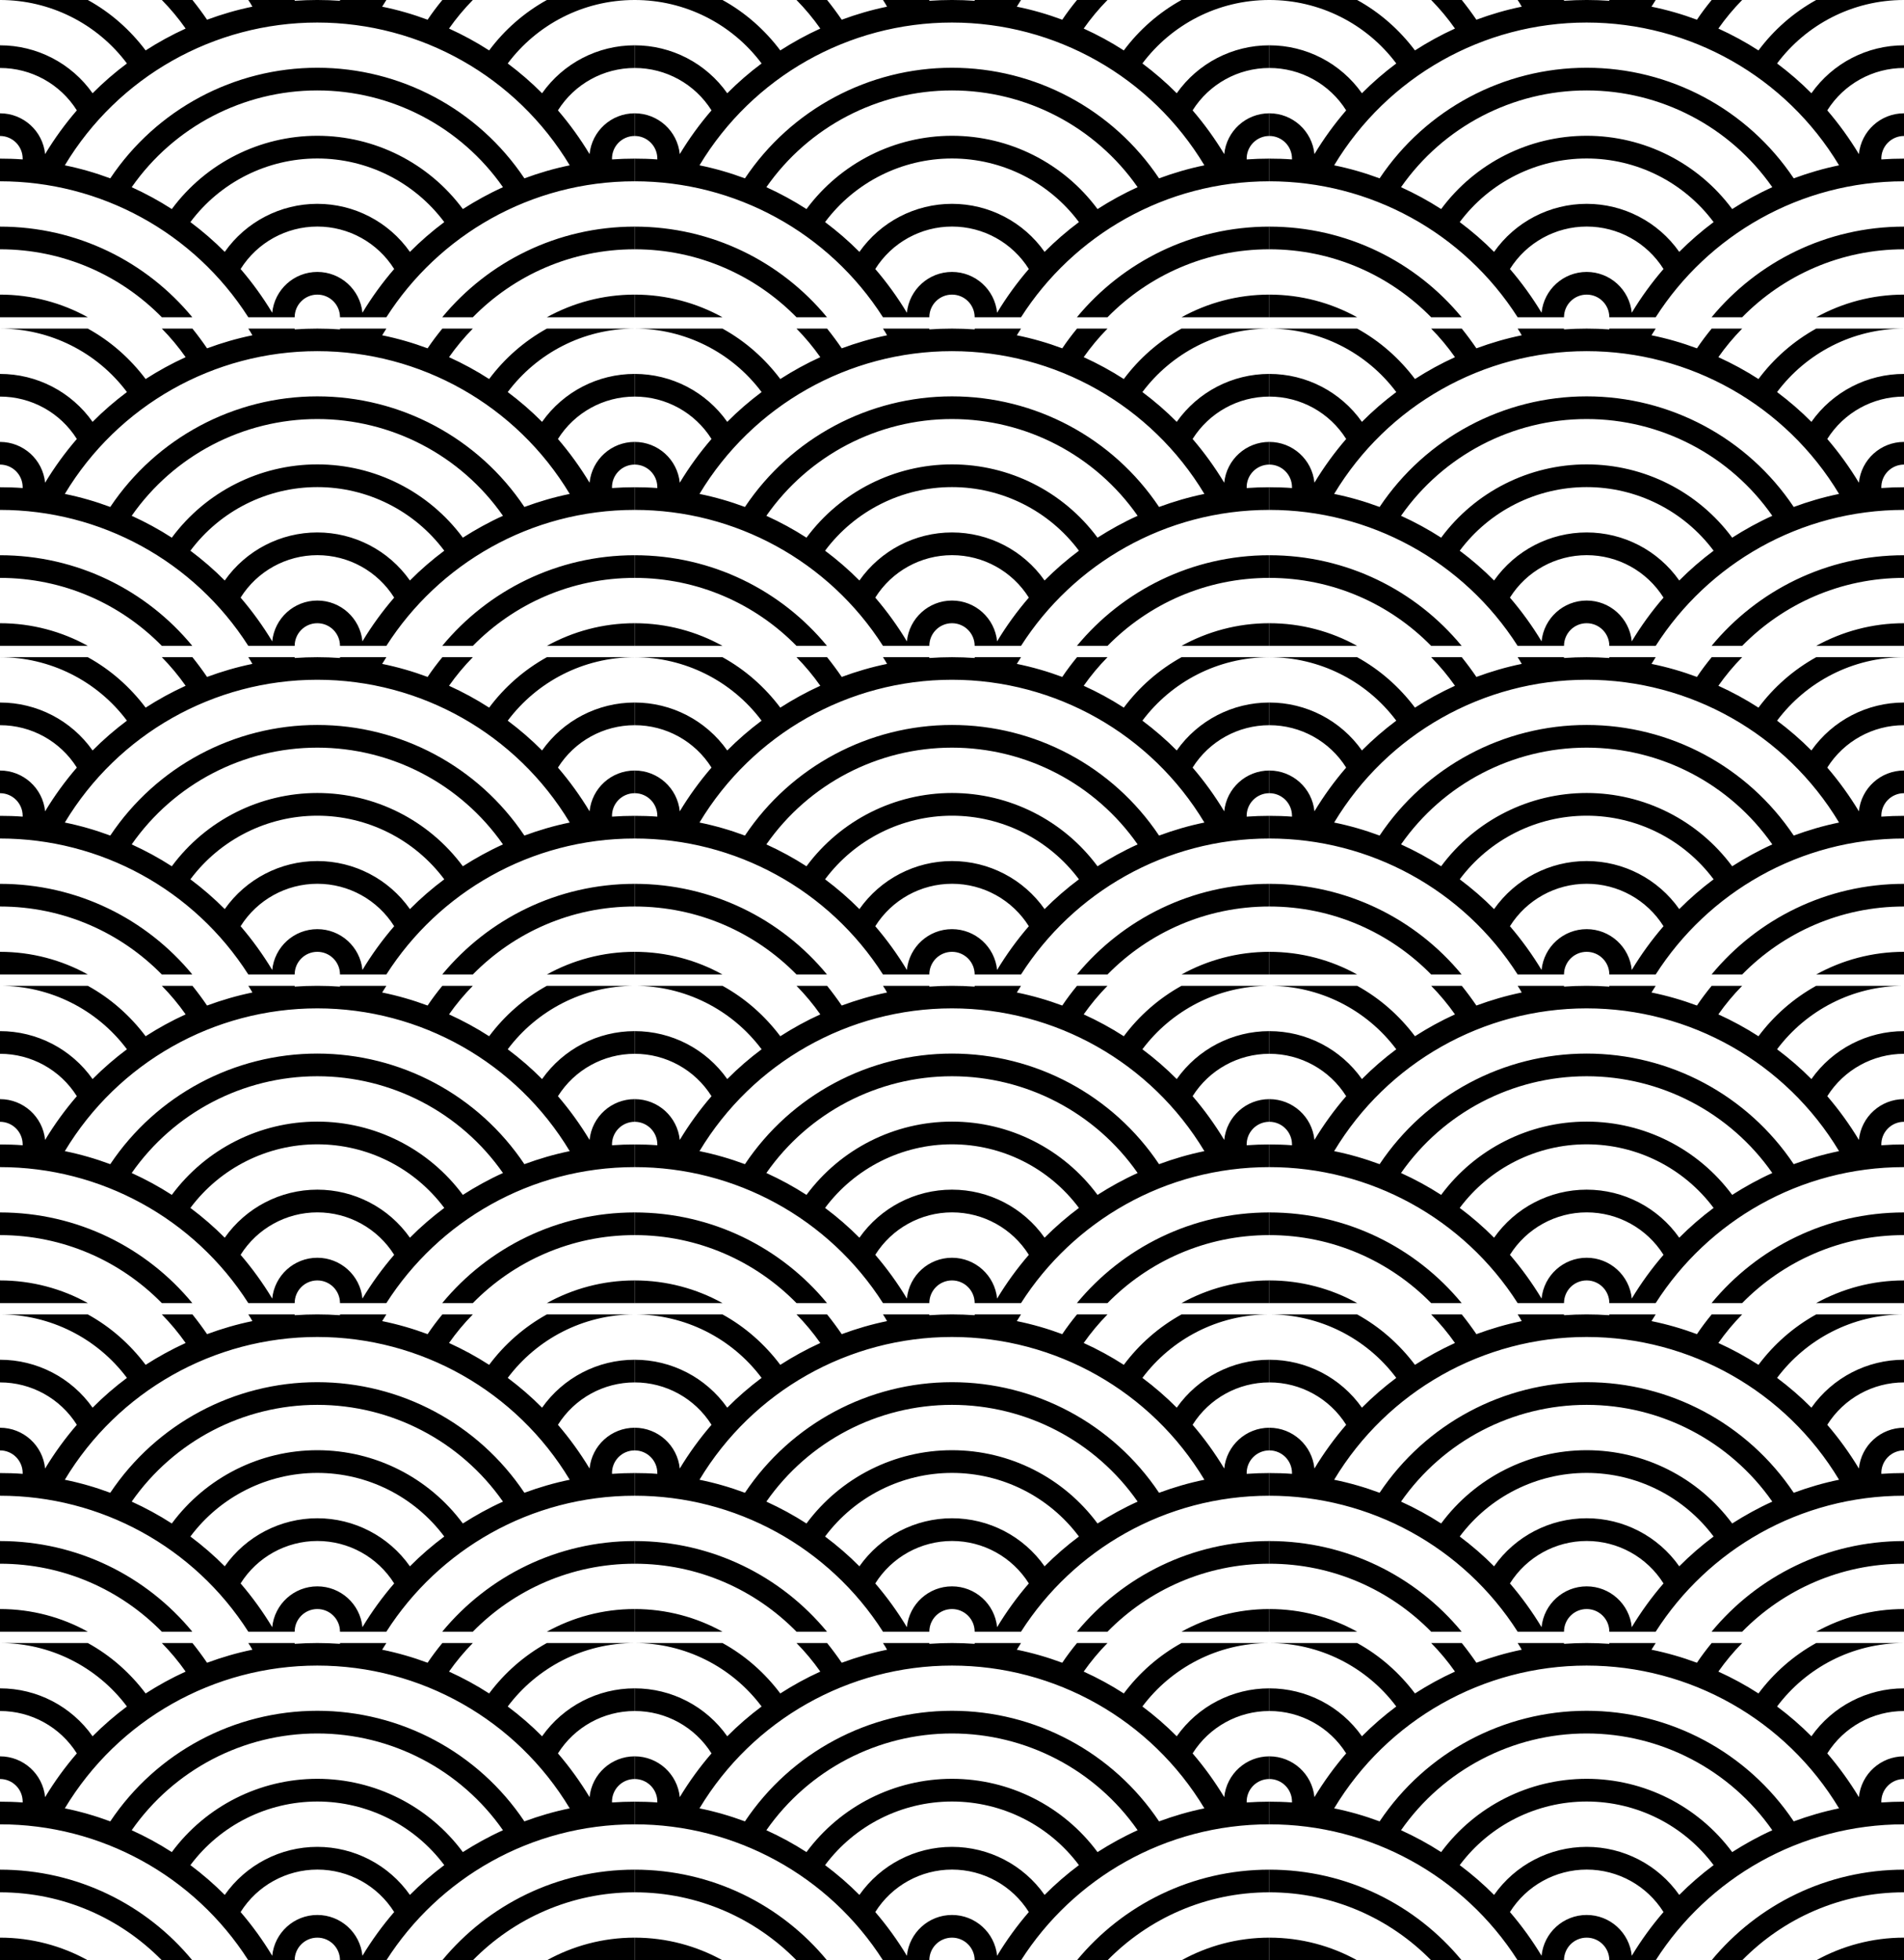 <svg height="173" viewBox="0 0 168 173" width="168" xmlns="http://www.w3.org/2000/svg"><g><path d="m56 27v2h-7.75c2.3-1.27 4.94-2 7.75-2zm-26 2c0-1.105-.895-2-2-2s-2 .895-2 2h-4.09c-4.775-7.479-13.037-12.004-21.91-12v-2c.67 0 1.34.02 2 .07v-.07c0-1.105-.895-2-2-2v-2c2.054-0 3.775 1.556 3.98 3.6.822-1.364 1.759-2.655 2.8-3.86-1.466-2.33-4.027-3.743-6.78-3.74v-2c3.249-.003 6.297 1.575 8.17 4.23.94-.95 1.96-1.83 3.03-2.63-2.642-3.528-6.793-5.603-11.2-5.6h7.75c2 1.1 3.73 2.63 5.1 4.45 1.12-.72 2.3-1.37 3.53-1.93-.63-.896-1.333-1.739-2.1-2.52h2.7c.45.56.88 1.14 1.29 1.74 1.3-.48 2.63-.87 4-1.15-.11-.2-.23-.4-.36-.59h4.09v.07c1.332-.094 2.668-.094 4 0v-.07h4.09l-.37.59c1.38.28 2.72.67 4.01 1.15.4-.6.84-1.18 1.3-1.74h2.69c-.767.781-1.47 1.624-2.1 2.52 1.23.56 2.41 1.2 3.54 1.93 1.362-1.827 3.097-3.344 5.09-4.45h7.75c-4.58 0-8.65 2.2-11.2 5.6 1.07.8 2.09 1.68 3.03 2.63 1.873-2.655 4.921-4.233 8.17-4.23v2c-2.749 0-5.306 1.413-6.77 3.74 1.03 1.2 1.97 2.5 2.79 3.86.205-2.044 1.926-3.6 3.98-3.6v2c-.543-0-1.062.22-1.44.61-.377.39-.579.917-.56 1.46.666-.047 1.333-.07 2-.07v2c-9.2 0-17.3 4.78-21.91 12zm-22.25 0h-7.75v-2c2.81 0 5.46.73 7.75 2zm48.25-8v2c-5.6 0-10.65 2.3-14.28 6h-2.7c4.04-4.89 10.15-8 16.98-8zm-39.03 8h-2.69c-3.63-3.7-8.68-6-14.28-6v-2c6.83 0 12.94 3.11 16.97 8zm15.01-.4c.822-1.364 1.759-2.655 2.8-3.86-1.464-2.331-4.023-3.746-6.775-3.746s-5.311 1.415-6.775 3.746c1.03 1.2 1.97 2.5 2.79 3.86.205-2.044 1.926-3.601 3.98-3.601s3.775 1.556 3.98 3.601zm14.29-11.86c1.3-.48 2.63-.87 4-1.15-4.7-7.818-13.153-12.6-22.275-12.6s-17.575 4.782-22.275 12.6c1.38.28 2.72.67 4.01 1.15 4.079-6.099 10.933-9.76 18.27-9.76s14.191 3.661 18.27 9.76zm-5.43 2.71c1.13-.72 2.3-1.37 3.54-1.93-3.737-5.351-9.853-8.539-16.38-8.539s-12.643 3.188-16.38 8.539c1.23.56 2.41 1.2 3.54 1.93 3.014-4.068 7.777-6.467 12.84-6.467s9.826 2.399 12.84 6.467zm-4.67 3.78c.94-.95 1.96-1.83 3.03-2.63-2.639-3.533-6.79-5.613-11.2-5.613s-8.561 2.081-11.2 5.613c1.07.8 2.09 1.68 3.03 2.63 1.871-2.659 4.919-4.241 8.17-4.241s6.299 1.582 8.17 4.241z" transform="translate(0 -1)"/><path d="m56 27v2h-7.75c2.3-1.27 4.94-2 7.75-2zm-26 2c0-1.105-.895-2-2-2s-2 .895-2 2h-4.09c-4.775-7.479-13.037-12.004-21.91-12v-2c.67 0 1.34.02 2 .07v-.07c0-1.105-.895-2-2-2v-2c2.054-0 3.775 1.556 3.98 3.6.822-1.364 1.759-2.655 2.8-3.86-1.466-2.33-4.027-3.743-6.78-3.74v-2c3.249-.003 6.297 1.575 8.17 4.23.94-.95 1.96-1.83 3.03-2.63-2.642-3.528-6.793-5.603-11.2-5.6h7.75c2 1.1 3.73 2.63 5.1 4.45 1.12-.72 2.3-1.37 3.53-1.93-.63-.896-1.333-1.739-2.1-2.52h2.7c.45.56.88 1.14 1.29 1.74 1.3-.48 2.63-.87 4-1.15-.11-.2-.23-.4-.36-.59h4.09v.07c1.332-.094 2.668-.094 4 0v-.07h4.09l-.37.59c1.38.28 2.72.67 4.01 1.15.4-.6.84-1.18 1.3-1.74h2.69c-.767.781-1.47 1.624-2.1 2.52 1.23.56 2.41 1.2 3.54 1.93 1.362-1.827 3.097-3.344 5.09-4.45h7.75c-4.58 0-8.65 2.2-11.2 5.6 1.07.8 2.09 1.68 3.03 2.63 1.873-2.655 4.921-4.233 8.17-4.23v2c-2.749 0-5.306 1.413-6.77 3.74 1.03 1.2 1.97 2.5 2.79 3.86.205-2.044 1.926-3.6 3.98-3.6v2c-.543-0-1.062.22-1.44.61-.377.39-.579.917-.56 1.46.666-.047 1.333-.07 2-.07v2c-9.2 0-17.3 4.78-21.91 12zm-22.25 0h-7.75v-2c2.81 0 5.46.73 7.75 2zm48.25-8v2c-5.6 0-10.65 2.3-14.28 6h-2.7c4.04-4.89 10.15-8 16.98-8zm-39.03 8h-2.69c-3.63-3.7-8.68-6-14.28-6v-2c6.83 0 12.94 3.11 16.97 8zm15.01-.4c.822-1.364 1.759-2.655 2.8-3.86-1.464-2.331-4.023-3.746-6.775-3.746s-5.311 1.415-6.775 3.746c1.03 1.2 1.97 2.5 2.79 3.86.205-2.044 1.926-3.601 3.98-3.601s3.775 1.556 3.98 3.601zm14.29-11.86c1.3-.48 2.63-.87 4-1.15-4.7-7.818-13.153-12.6-22.275-12.6s-17.575 4.782-22.275 12.6c1.38.28 2.72.67 4.01 1.15 4.079-6.099 10.933-9.76 18.27-9.76s14.191 3.661 18.27 9.76zm-5.43 2.71c1.13-.72 2.3-1.37 3.54-1.93-3.737-5.351-9.853-8.539-16.38-8.539s-12.643 3.188-16.38 8.539c1.23.56 2.41 1.2 3.54 1.93 3.014-4.068 7.777-6.467 12.84-6.467s9.826 2.399 12.84 6.467zm-4.67 3.78c.94-.95 1.96-1.83 3.03-2.63-2.639-3.533-6.79-5.613-11.2-5.613s-8.561 2.081-11.2 5.613c1.07.8 2.09 1.68 3.03 2.63 1.871-2.659 4.919-4.241 8.17-4.241s6.299 1.582 8.17 4.241z" transform="translate(56 -1)"/><path d="m56 27v2h-7.75c2.3-1.27 4.94-2 7.75-2zm-26 2c0-1.105-.895-2-2-2s-2 .895-2 2h-4.09c-4.775-7.479-13.037-12.004-21.91-12v-2c.67 0 1.34.02 2 .07v-.07c0-1.105-.895-2-2-2v-2c2.054-0 3.775 1.556 3.98 3.6.822-1.364 1.759-2.655 2.8-3.86-1.466-2.33-4.027-3.743-6.78-3.74v-2c3.249-.003 6.297 1.575 8.17 4.23.94-.95 1.96-1.83 3.03-2.63-2.642-3.528-6.793-5.603-11.2-5.6h7.75c2 1.1 3.73 2.63 5.1 4.45 1.12-.72 2.3-1.37 3.53-1.93-.63-.896-1.333-1.739-2.1-2.52h2.7c.45.56.88 1.14 1.29 1.74 1.3-.48 2.63-.87 4-1.15-.11-.2-.23-.4-.36-.59h4.09v.07c1.332-.094 2.668-.094 4 0v-.07h4.09l-.37.59c1.38.28 2.72.67 4.01 1.15.4-.6.84-1.18 1.3-1.74h2.69c-.767.781-1.47 1.624-2.1 2.52 1.23.56 2.41 1.2 3.54 1.93 1.362-1.827 3.097-3.344 5.09-4.45h7.75c-4.58 0-8.65 2.2-11.2 5.6 1.07.8 2.09 1.68 3.03 2.63 1.873-2.655 4.921-4.233 8.17-4.23v2c-2.749 0-5.306 1.413-6.77 3.74 1.03 1.2 1.97 2.5 2.79 3.86.205-2.044 1.926-3.6 3.98-3.6v2c-.543-0-1.062.22-1.44.61-.377.39-.579.917-.56 1.46.666-.047 1.333-.07 2-.07v2c-9.2 0-17.3 4.78-21.91 12zm-22.25 0h-7.75v-2c2.81 0 5.46.73 7.75 2zm48.25-8v2c-5.6 0-10.65 2.3-14.28 6h-2.7c4.04-4.89 10.15-8 16.98-8zm-39.03 8h-2.69c-3.63-3.7-8.68-6-14.28-6v-2c6.83 0 12.94 3.11 16.97 8zm15.01-.4c.822-1.364 1.759-2.655 2.8-3.86-1.464-2.331-4.023-3.746-6.775-3.746s-5.311 1.415-6.775 3.746c1.03 1.2 1.97 2.5 2.79 3.86.205-2.044 1.926-3.601 3.98-3.601s3.775 1.556 3.98 3.601zm14.29-11.86c1.3-.48 2.63-.87 4-1.15-4.7-7.818-13.153-12.6-22.275-12.6s-17.575 4.782-22.275 12.6c1.38.28 2.72.67 4.01 1.15 4.079-6.099 10.933-9.76 18.27-9.76s14.191 3.661 18.27 9.76zm-5.43 2.71c1.13-.72 2.3-1.37 3.54-1.93-3.737-5.351-9.853-8.539-16.38-8.539s-12.643 3.188-16.38 8.539c1.23.56 2.41 1.2 3.54 1.93 3.014-4.068 7.777-6.467 12.84-6.467s9.826 2.399 12.84 6.467zm-4.67 3.78c.94-.95 1.96-1.83 3.03-2.63-2.639-3.533-6.79-5.613-11.2-5.613s-8.561 2.081-11.2 5.613c1.07.8 2.09 1.68 3.03 2.63 1.871-2.659 4.919-4.241 8.17-4.241s6.299 1.582 8.17 4.241z" transform="translate(112 -1)"/><path d="m56 27v2h-7.75c2.3-1.27 4.94-2 7.75-2zm-26 2c0-1.105-.895-2-2-2s-2 .895-2 2h-4.09c-4.775-7.479-13.037-12.004-21.91-12v-2c.67 0 1.34.02 2 .07v-.07c0-1.105-.895-2-2-2v-2c2.054-0 3.775 1.556 3.98 3.6.822-1.364 1.759-2.655 2.8-3.86-1.466-2.33-4.027-3.743-6.78-3.74v-2c3.249-.003 6.297 1.575 8.17 4.23.94-.95 1.96-1.83 3.03-2.63-2.642-3.528-6.793-5.603-11.2-5.6h7.75c2 1.1 3.73 2.63 5.1 4.45 1.12-.72 2.3-1.37 3.53-1.93-.63-.896-1.333-1.739-2.1-2.52h2.7c.45.56.88 1.14 1.29 1.74 1.3-.48 2.63-.87 4-1.15-.11-.2-.23-.4-.36-.59h4.09v.07c1.332-.094 2.668-.094 4 0v-.07h4.09l-.37.59c1.38.28 2.72.67 4.01 1.15.4-.6.84-1.18 1.3-1.74h2.69c-.767.781-1.47 1.624-2.1 2.52 1.23.56 2.41 1.2 3.54 1.93 1.362-1.827 3.097-3.344 5.09-4.45h7.75c-4.58 0-8.65 2.2-11.2 5.6 1.07.8 2.09 1.68 3.03 2.63 1.873-2.655 4.921-4.233 8.17-4.23v2c-2.749 0-5.306 1.413-6.77 3.74 1.03 1.2 1.97 2.5 2.79 3.86.205-2.044 1.926-3.6 3.98-3.6v2c-.543-0-1.062.22-1.44.61-.377.39-.579.917-.56 1.46.666-.047 1.333-.07 2-.07v2c-9.2 0-17.3 4.78-21.91 12zm-22.25 0h-7.75v-2c2.81 0 5.46.73 7.75 2zm48.25-8v2c-5.6 0-10.65 2.3-14.28 6h-2.7c4.04-4.89 10.15-8 16.98-8zm-39.03 8h-2.69c-3.63-3.7-8.68-6-14.28-6v-2c6.83 0 12.94 3.11 16.97 8zm15.01-.4c.822-1.364 1.759-2.655 2.8-3.86-1.464-2.331-4.023-3.746-6.775-3.746s-5.311 1.415-6.775 3.746c1.03 1.2 1.97 2.5 2.79 3.86.205-2.044 1.926-3.601 3.98-3.601s3.775 1.556 3.98 3.601zm14.29-11.86c1.3-.48 2.63-.87 4-1.15-4.7-7.818-13.153-12.6-22.275-12.6s-17.575 4.782-22.275 12.6c1.38.28 2.72.67 4.01 1.15 4.079-6.099 10.933-9.76 18.27-9.76s14.191 3.661 18.27 9.76zm-5.43 2.71c1.13-.72 2.3-1.37 3.54-1.93-3.737-5.351-9.853-8.539-16.38-8.539s-12.643 3.188-16.38 8.539c1.23.56 2.41 1.2 3.54 1.93 3.014-4.068 7.777-6.467 12.84-6.467s9.826 2.399 12.84 6.467zm-4.67 3.78c.94-.95 1.96-1.83 3.03-2.63-2.639-3.533-6.79-5.613-11.2-5.613s-8.561 2.081-11.2 5.613c1.07.8 2.09 1.68 3.03 2.63 1.871-2.659 4.919-4.241 8.17-4.241s6.299 1.582 8.17 4.241z" transform="translate(0 28)"/><path d="m56 27v2h-7.75c2.3-1.27 4.94-2 7.75-2zm-26 2c0-1.105-.895-2-2-2s-2 .895-2 2h-4.09c-4.775-7.479-13.037-12.004-21.91-12v-2c.67 0 1.34.02 2 .07v-.07c0-1.105-.895-2-2-2v-2c2.054-0 3.775 1.556 3.98 3.6.822-1.364 1.759-2.655 2.8-3.86-1.466-2.33-4.027-3.743-6.78-3.74v-2c3.249-.003 6.297 1.575 8.17 4.23.94-.95 1.96-1.83 3.03-2.63-2.642-3.528-6.793-5.603-11.2-5.6h7.75c2 1.1 3.73 2.63 5.1 4.45 1.12-.72 2.3-1.37 3.53-1.93-.63-.896-1.333-1.739-2.1-2.52h2.7c.45.56.88 1.14 1.29 1.74 1.3-.48 2.63-.87 4-1.15-.11-.2-.23-.4-.36-.59h4.09v.07c1.332-.094 2.668-.094 4 0v-.07h4.09l-.37.59c1.38.28 2.72.67 4.01 1.15.4-.6.84-1.18 1.3-1.74h2.69c-.767.781-1.47 1.624-2.1 2.52 1.23.56 2.41 1.2 3.54 1.93 1.362-1.827 3.097-3.344 5.09-4.45h7.75c-4.58 0-8.65 2.2-11.2 5.6 1.07.8 2.09 1.68 3.03 2.63 1.873-2.655 4.921-4.233 8.17-4.23v2c-2.749 0-5.306 1.413-6.77 3.74 1.03 1.2 1.97 2.5 2.79 3.86.205-2.044 1.926-3.6 3.98-3.6v2c-.543-0-1.062.22-1.44.61-.377.39-.579.917-.56 1.46.666-.047 1.333-.07 2-.07v2c-9.2 0-17.3 4.78-21.91 12zm-22.25 0h-7.75v-2c2.81 0 5.46.73 7.75 2zm48.25-8v2c-5.6 0-10.65 2.3-14.28 6h-2.7c4.04-4.89 10.15-8 16.98-8zm-39.03 8h-2.69c-3.63-3.7-8.68-6-14.28-6v-2c6.83 0 12.94 3.11 16.97 8zm15.01-.4c.822-1.364 1.759-2.655 2.8-3.86-1.464-2.331-4.023-3.746-6.775-3.746s-5.311 1.415-6.775 3.746c1.03 1.2 1.97 2.5 2.79 3.86.205-2.044 1.926-3.601 3.98-3.601s3.775 1.556 3.98 3.601zm14.29-11.86c1.3-.48 2.63-.87 4-1.15-4.7-7.818-13.153-12.6-22.275-12.6s-17.575 4.782-22.275 12.6c1.38.28 2.72.67 4.01 1.15 4.079-6.099 10.933-9.76 18.27-9.76s14.191 3.661 18.27 9.76zm-5.43 2.71c1.13-.72 2.3-1.37 3.54-1.93-3.737-5.351-9.853-8.539-16.38-8.539s-12.643 3.188-16.38 8.539c1.23.56 2.41 1.2 3.54 1.93 3.014-4.068 7.777-6.467 12.84-6.467s9.826 2.399 12.84 6.467zm-4.67 3.78c.94-.95 1.96-1.83 3.03-2.63-2.639-3.533-6.79-5.613-11.2-5.613s-8.561 2.081-11.2 5.613c1.07.8 2.09 1.68 3.03 2.63 1.871-2.659 4.919-4.241 8.17-4.241s6.299 1.582 8.17 4.241z" transform="translate(56 28)"/><path d="m56 27v2h-7.75c2.3-1.27 4.94-2 7.75-2zm-26 2c0-1.105-.895-2-2-2s-2 .895-2 2h-4.09c-4.775-7.479-13.037-12.004-21.91-12v-2c.67 0 1.34.02 2 .07v-.07c0-1.105-.895-2-2-2v-2c2.054-0 3.775 1.556 3.98 3.6.822-1.364 1.759-2.655 2.8-3.86-1.466-2.33-4.027-3.743-6.78-3.74v-2c3.249-.003 6.297 1.575 8.17 4.23.94-.95 1.96-1.83 3.03-2.63-2.642-3.528-6.793-5.603-11.2-5.6h7.75c2 1.1 3.73 2.63 5.1 4.45 1.12-.72 2.3-1.37 3.53-1.93-.63-.896-1.333-1.739-2.1-2.52h2.7c.45.56.88 1.14 1.29 1.74 1.3-.48 2.63-.87 4-1.15-.11-.2-.23-.4-.36-.59h4.09v.07c1.332-.094 2.668-.094 4 0v-.07h4.09l-.37.59c1.38.28 2.72.67 4.01 1.15.4-.6.84-1.18 1.3-1.74h2.69c-.767.781-1.47 1.624-2.1 2.52 1.23.56 2.41 1.2 3.54 1.93 1.362-1.827 3.097-3.344 5.09-4.45h7.75c-4.58 0-8.65 2.2-11.2 5.6 1.07.8 2.09 1.68 3.03 2.63 1.873-2.655 4.921-4.233 8.17-4.23v2c-2.749 0-5.306 1.413-6.77 3.74 1.03 1.2 1.97 2.5 2.79 3.86.205-2.044 1.926-3.6 3.98-3.6v2c-.543-0-1.062.22-1.44.61-.377.39-.579.917-.56 1.46.666-.047 1.333-.07 2-.07v2c-9.2 0-17.3 4.78-21.91 12zm-22.25 0h-7.75v-2c2.81 0 5.46.73 7.75 2zm48.25-8v2c-5.6 0-10.65 2.3-14.28 6h-2.7c4.04-4.89 10.15-8 16.98-8zm-39.03 8h-2.69c-3.63-3.7-8.68-6-14.28-6v-2c6.83 0 12.94 3.11 16.97 8zm15.01-.4c.822-1.364 1.759-2.655 2.8-3.86-1.464-2.331-4.023-3.746-6.775-3.746s-5.311 1.415-6.775 3.746c1.03 1.2 1.97 2.5 2.79 3.86.205-2.044 1.926-3.601 3.98-3.601s3.775 1.556 3.98 3.601zm14.29-11.86c1.3-.48 2.63-.87 4-1.15-4.7-7.818-13.153-12.6-22.275-12.6s-17.575 4.782-22.275 12.6c1.38.28 2.72.67 4.01 1.15 4.079-6.099 10.933-9.76 18.27-9.76s14.191 3.661 18.27 9.76zm-5.43 2.71c1.13-.72 2.3-1.37 3.54-1.93-3.737-5.351-9.853-8.539-16.38-8.539s-12.643 3.188-16.38 8.539c1.23.56 2.41 1.2 3.54 1.93 3.014-4.068 7.777-6.467 12.84-6.467s9.826 2.399 12.84 6.467zm-4.67 3.78c.94-.95 1.96-1.83 3.03-2.63-2.639-3.533-6.79-5.613-11.2-5.613s-8.561 2.081-11.2 5.613c1.07.8 2.09 1.68 3.03 2.63 1.871-2.659 4.919-4.241 8.17-4.241s6.299 1.582 8.17 4.241z" transform="translate(112 28)"/><path d="m56 27v2h-7.75c2.3-1.27 4.94-2 7.75-2zm-26 2c0-1.105-.895-2-2-2s-2 .895-2 2h-4.09c-4.775-7.479-13.037-12.004-21.91-12v-2c.67 0 1.34.02 2 .07v-.07c0-1.105-.895-2-2-2v-2c2.054-0 3.775 1.556 3.98 3.6.822-1.364 1.759-2.655 2.8-3.86-1.466-2.33-4.027-3.743-6.78-3.74v-2c3.249-.003 6.297 1.575 8.17 4.23.94-.95 1.96-1.83 3.03-2.63-2.642-3.528-6.793-5.603-11.2-5.6h7.75c2 1.1 3.73 2.63 5.1 4.45 1.12-.72 2.3-1.37 3.53-1.93-.63-.896-1.333-1.739-2.1-2.52h2.7c.45.56.88 1.14 1.29 1.74 1.3-.48 2.63-.87 4-1.15-.11-.2-.23-.4-.36-.59h4.09v.07c1.332-.094 2.668-.094 4 0v-.07h4.09l-.37.59c1.38.28 2.72.67 4.01 1.15.4-.6.84-1.18 1.3-1.74h2.69c-.767.781-1.47 1.624-2.1 2.52 1.23.56 2.41 1.2 3.54 1.93 1.362-1.827 3.097-3.344 5.09-4.45h7.75c-4.58 0-8.65 2.2-11.2 5.6 1.07.8 2.09 1.68 3.03 2.63 1.873-2.655 4.921-4.233 8.17-4.23v2c-2.749 0-5.306 1.413-6.77 3.74 1.03 1.2 1.97 2.5 2.79 3.86.205-2.044 1.926-3.6 3.98-3.6v2c-.543-0-1.062.22-1.44.61-.377.39-.579.917-.56 1.46.666-.047 1.333-.07 2-.07v2c-9.2 0-17.3 4.78-21.91 12zm-22.25 0h-7.75v-2c2.81 0 5.46.73 7.75 2zm48.25-8v2c-5.6 0-10.65 2.3-14.28 6h-2.7c4.04-4.89 10.15-8 16.98-8zm-39.03 8h-2.69c-3.63-3.7-8.68-6-14.28-6v-2c6.83 0 12.94 3.11 16.97 8zm15.01-.4c.822-1.364 1.759-2.655 2.8-3.86-1.464-2.331-4.023-3.746-6.775-3.746s-5.311 1.415-6.775 3.746c1.03 1.2 1.97 2.5 2.79 3.86.205-2.044 1.926-3.601 3.98-3.601s3.775 1.556 3.98 3.601zm14.29-11.86c1.3-.48 2.63-.87 4-1.15-4.7-7.818-13.153-12.6-22.275-12.6s-17.575 4.782-22.275 12.6c1.38.28 2.72.67 4.01 1.15 4.079-6.099 10.933-9.76 18.27-9.76s14.191 3.661 18.27 9.76zm-5.43 2.71c1.13-.72 2.3-1.37 3.54-1.93-3.737-5.351-9.853-8.539-16.38-8.539s-12.643 3.188-16.38 8.539c1.23.56 2.41 1.2 3.54 1.93 3.014-4.068 7.777-6.467 12.84-6.467s9.826 2.399 12.84 6.467zm-4.67 3.78c.94-.95 1.96-1.83 3.03-2.63-2.639-3.533-6.79-5.613-11.2-5.613s-8.561 2.081-11.2 5.613c1.07.8 2.09 1.68 3.03 2.63 1.871-2.659 4.919-4.241 8.17-4.241s6.299 1.582 8.17 4.241z" transform="translate(0 57)"/><path d="m56 27v2h-7.75c2.3-1.27 4.94-2 7.75-2zm-26 2c0-1.105-.895-2-2-2s-2 .895-2 2h-4.09c-4.775-7.479-13.037-12.004-21.91-12v-2c.67 0 1.34.02 2 .07v-.07c0-1.105-.895-2-2-2v-2c2.054-0 3.775 1.556 3.98 3.6.822-1.364 1.759-2.655 2.8-3.86-1.466-2.33-4.027-3.743-6.78-3.74v-2c3.249-.003 6.297 1.575 8.17 4.23.94-.95 1.96-1.83 3.03-2.63-2.642-3.528-6.793-5.603-11.2-5.6h7.75c2 1.1 3.73 2.63 5.1 4.45 1.12-.72 2.3-1.37 3.53-1.93-.63-.896-1.333-1.739-2.1-2.52h2.7c.45.56.88 1.14 1.29 1.74 1.3-.48 2.63-.87 4-1.15-.11-.2-.23-.4-.36-.59h4.09v.07c1.332-.094 2.668-.094 4 0v-.07h4.09l-.37.59c1.38.28 2.72.67 4.01 1.15.4-.6.84-1.18 1.3-1.74h2.69c-.767.781-1.47 1.624-2.1 2.52 1.23.56 2.41 1.2 3.54 1.93 1.362-1.827 3.097-3.344 5.09-4.45h7.75c-4.58 0-8.65 2.2-11.2 5.6 1.07.8 2.09 1.68 3.03 2.63 1.873-2.655 4.921-4.233 8.17-4.23v2c-2.749 0-5.306 1.413-6.77 3.74 1.03 1.2 1.97 2.5 2.79 3.86.205-2.044 1.926-3.6 3.98-3.6v2c-.543-0-1.062.22-1.44.61-.377.39-.579.917-.56 1.46.666-.047 1.333-.07 2-.07v2c-9.2 0-17.3 4.78-21.91 12zm-22.25 0h-7.75v-2c2.81 0 5.46.73 7.75 2zm48.25-8v2c-5.6 0-10.65 2.3-14.28 6h-2.7c4.04-4.89 10.15-8 16.98-8zm-39.03 8h-2.69c-3.63-3.7-8.68-6-14.28-6v-2c6.83 0 12.94 3.11 16.97 8zm15.01-.4c.822-1.364 1.759-2.655 2.8-3.86-1.464-2.331-4.023-3.746-6.775-3.746s-5.311 1.415-6.775 3.746c1.03 1.2 1.97 2.5 2.79 3.86.205-2.044 1.926-3.601 3.98-3.601s3.775 1.556 3.98 3.601zm14.29-11.86c1.3-.48 2.63-.87 4-1.15-4.7-7.818-13.153-12.6-22.275-12.6s-17.575 4.782-22.275 12.6c1.38.28 2.72.67 4.01 1.15 4.079-6.099 10.933-9.76 18.27-9.76s14.191 3.661 18.27 9.76zm-5.43 2.71c1.13-.72 2.3-1.37 3.54-1.93-3.737-5.351-9.853-8.539-16.38-8.539s-12.643 3.188-16.38 8.539c1.23.56 2.41 1.2 3.54 1.93 3.014-4.068 7.777-6.467 12.84-6.467s9.826 2.399 12.84 6.467zm-4.67 3.78c.94-.95 1.96-1.83 3.03-2.63-2.639-3.533-6.79-5.613-11.2-5.613s-8.561 2.081-11.2 5.613c1.07.8 2.09 1.68 3.03 2.63 1.871-2.659 4.919-4.241 8.17-4.241s6.299 1.582 8.17 4.241z" transform="translate(56 57)"/><path d="m56 27v2h-7.75c2.3-1.27 4.94-2 7.75-2zm-26 2c0-1.105-.895-2-2-2s-2 .895-2 2h-4.09c-4.775-7.479-13.037-12.004-21.91-12v-2c.67 0 1.34.02 2 .07v-.07c0-1.105-.895-2-2-2v-2c2.054-0 3.775 1.556 3.98 3.6.822-1.364 1.759-2.655 2.8-3.86-1.466-2.33-4.027-3.743-6.78-3.74v-2c3.249-.003 6.297 1.575 8.17 4.23.94-.95 1.96-1.83 3.03-2.63-2.642-3.528-6.793-5.603-11.2-5.6h7.75c2 1.1 3.73 2.63 5.1 4.45 1.12-.72 2.3-1.37 3.53-1.93-.63-.896-1.333-1.739-2.1-2.52h2.7c.45.56.88 1.14 1.29 1.74 1.3-.48 2.63-.87 4-1.15-.11-.2-.23-.4-.36-.59h4.09v.07c1.332-.094 2.668-.094 4 0v-.07h4.09l-.37.59c1.38.28 2.72.67 4.01 1.15.4-.6.84-1.18 1.3-1.74h2.69c-.767.781-1.47 1.624-2.1 2.52 1.23.56 2.41 1.2 3.54 1.93 1.362-1.827 3.097-3.344 5.09-4.45h7.75c-4.58 0-8.65 2.2-11.2 5.6 1.07.8 2.09 1.68 3.03 2.63 1.873-2.655 4.921-4.233 8.17-4.23v2c-2.749 0-5.306 1.413-6.77 3.74 1.03 1.2 1.97 2.5 2.79 3.86.205-2.044 1.926-3.6 3.98-3.6v2c-.543-0-1.062.22-1.44.61-.377.39-.579.917-.56 1.46.666-.047 1.333-.07 2-.07v2c-9.2 0-17.3 4.78-21.91 12zm-22.25 0h-7.75v-2c2.81 0 5.46.73 7.75 2zm48.25-8v2c-5.6 0-10.65 2.3-14.28 6h-2.7c4.04-4.89 10.15-8 16.98-8zm-39.03 8h-2.69c-3.63-3.7-8.68-6-14.28-6v-2c6.83 0 12.94 3.11 16.97 8zm15.01-.4c.822-1.364 1.759-2.655 2.8-3.86-1.464-2.331-4.023-3.746-6.775-3.746s-5.311 1.415-6.775 3.746c1.03 1.2 1.97 2.5 2.79 3.86.205-2.044 1.926-3.601 3.98-3.601s3.775 1.556 3.98 3.601zm14.29-11.86c1.3-.48 2.63-.87 4-1.15-4.7-7.818-13.153-12.6-22.275-12.6s-17.575 4.782-22.275 12.6c1.38.28 2.72.67 4.01 1.15 4.079-6.099 10.933-9.76 18.27-9.76s14.191 3.661 18.27 9.76zm-5.43 2.71c1.13-.72 2.3-1.37 3.54-1.93-3.737-5.351-9.853-8.539-16.38-8.539s-12.643 3.188-16.38 8.539c1.23.56 2.41 1.2 3.54 1.93 3.014-4.068 7.777-6.467 12.84-6.467s9.826 2.399 12.84 6.467zm-4.67 3.78c.94-.95 1.96-1.83 3.03-2.63-2.639-3.533-6.79-5.613-11.2-5.613s-8.561 2.081-11.2 5.613c1.07.8 2.09 1.68 3.03 2.63 1.871-2.659 4.919-4.241 8.17-4.241s6.299 1.582 8.17 4.241z" transform="translate(112 57)"/><path d="m56 27v2h-7.75c2.3-1.27 4.94-2 7.75-2zm-26 2c0-1.105-.895-2-2-2s-2 .895-2 2h-4.09c-4.775-7.479-13.037-12.004-21.91-12v-2c.67 0 1.34.02 2 .07v-.07c0-1.105-.895-2-2-2v-2c2.054-0 3.775 1.556 3.98 3.6.822-1.364 1.759-2.655 2.8-3.86-1.466-2.33-4.027-3.743-6.78-3.74v-2c3.249-.003 6.297 1.575 8.17 4.23.94-.95 1.96-1.83 3.03-2.63-2.642-3.528-6.793-5.603-11.2-5.6h7.75c2 1.1 3.73 2.63 5.1 4.45 1.12-.72 2.3-1.37 3.53-1.93-.63-.896-1.333-1.739-2.1-2.52h2.7c.45.56.88 1.14 1.29 1.74 1.3-.48 2.63-.87 4-1.15-.11-.2-.23-.4-.36-.59h4.09v.07c1.332-.094 2.668-.094 4 0v-.07h4.09l-.37.59c1.38.28 2.72.67 4.01 1.15.4-.6.84-1.18 1.3-1.74h2.69c-.767.781-1.47 1.624-2.1 2.52 1.23.56 2.41 1.2 3.54 1.93 1.362-1.827 3.097-3.344 5.09-4.45h7.75c-4.58 0-8.65 2.2-11.2 5.6 1.07.8 2.09 1.68 3.03 2.63 1.873-2.655 4.921-4.233 8.17-4.23v2c-2.749 0-5.306 1.413-6.77 3.74 1.03 1.2 1.97 2.5 2.79 3.86.205-2.044 1.926-3.6 3.98-3.6v2c-.543-0-1.062.22-1.44.61-.377.39-.579.917-.56 1.46.666-.047 1.333-.07 2-.07v2c-9.2 0-17.3 4.78-21.91 12zm-22.25 0h-7.75v-2c2.81 0 5.46.73 7.75 2zm48.25-8v2c-5.6 0-10.65 2.3-14.28 6h-2.7c4.04-4.89 10.15-8 16.98-8zm-39.03 8h-2.69c-3.63-3.7-8.68-6-14.28-6v-2c6.83 0 12.94 3.11 16.97 8zm15.01-.4c.822-1.364 1.759-2.655 2.8-3.86-1.464-2.331-4.023-3.746-6.775-3.746s-5.311 1.415-6.775 3.746c1.03 1.2 1.97 2.5 2.79 3.86.205-2.044 1.926-3.601 3.98-3.601s3.775 1.556 3.98 3.601zm14.29-11.86c1.3-.48 2.63-.87 4-1.15-4.7-7.818-13.153-12.6-22.275-12.6s-17.575 4.782-22.275 12.6c1.38.28 2.72.67 4.01 1.15 4.079-6.099 10.933-9.76 18.27-9.76s14.191 3.661 18.27 9.76zm-5.43 2.71c1.13-.72 2.3-1.37 3.54-1.93-3.737-5.351-9.853-8.539-16.38-8.539s-12.643 3.188-16.38 8.539c1.23.56 2.41 1.2 3.54 1.93 3.014-4.068 7.777-6.467 12.84-6.467s9.826 2.399 12.84 6.467zm-4.67 3.78c.94-.95 1.96-1.83 3.03-2.63-2.639-3.533-6.79-5.613-11.2-5.613s-8.561 2.081-11.2 5.613c1.07.8 2.09 1.68 3.03 2.63 1.871-2.659 4.919-4.241 8.17-4.241s6.299 1.582 8.17 4.241z" transform="translate(0 86)"/><path d="m56 27v2h-7.75c2.3-1.27 4.94-2 7.75-2zm-26 2c0-1.105-.895-2-2-2s-2 .895-2 2h-4.09c-4.775-7.479-13.037-12.004-21.91-12v-2c.67 0 1.34.02 2 .07v-.07c0-1.105-.895-2-2-2v-2c2.054-0 3.775 1.556 3.98 3.6.822-1.364 1.759-2.655 2.8-3.86-1.466-2.33-4.027-3.743-6.78-3.74v-2c3.249-.003 6.297 1.575 8.17 4.23.94-.95 1.96-1.83 3.03-2.63-2.642-3.528-6.793-5.603-11.2-5.6h7.75c2 1.1 3.73 2.63 5.1 4.45 1.12-.72 2.3-1.37 3.53-1.93-.63-.896-1.333-1.739-2.1-2.52h2.7c.45.56.88 1.14 1.29 1.74 1.3-.48 2.63-.87 4-1.15-.11-.2-.23-.4-.36-.59h4.09v.07c1.332-.094 2.668-.094 4 0v-.07h4.09l-.37.59c1.38.28 2.72.67 4.01 1.15.4-.6.84-1.18 1.3-1.74h2.69c-.767.781-1.47 1.624-2.1 2.52 1.23.56 2.41 1.2 3.54 1.93 1.362-1.827 3.097-3.344 5.09-4.45h7.75c-4.58 0-8.65 2.2-11.2 5.6 1.07.8 2.09 1.68 3.03 2.63 1.873-2.655 4.921-4.233 8.17-4.23v2c-2.749 0-5.306 1.413-6.77 3.74 1.03 1.2 1.97 2.5 2.79 3.86.205-2.044 1.926-3.6 3.98-3.6v2c-.543-0-1.062.22-1.44.61-.377.39-.579.917-.56 1.46.666-.047 1.333-.07 2-.07v2c-9.2 0-17.3 4.78-21.91 12zm-22.25 0h-7.75v-2c2.81 0 5.46.73 7.75 2zm48.25-8v2c-5.6 0-10.65 2.3-14.28 6h-2.7c4.04-4.89 10.15-8 16.98-8zm-39.03 8h-2.69c-3.63-3.7-8.68-6-14.28-6v-2c6.83 0 12.94 3.11 16.97 8zm15.01-.4c.822-1.364 1.759-2.655 2.8-3.86-1.464-2.331-4.023-3.746-6.775-3.746s-5.311 1.415-6.775 3.746c1.03 1.2 1.97 2.5 2.79 3.86.205-2.044 1.926-3.601 3.98-3.601s3.775 1.556 3.98 3.601zm14.29-11.86c1.3-.48 2.63-.87 4-1.15-4.7-7.818-13.153-12.6-22.275-12.6s-17.575 4.782-22.275 12.6c1.38.28 2.72.67 4.01 1.15 4.079-6.099 10.933-9.76 18.27-9.76s14.191 3.661 18.27 9.76zm-5.43 2.71c1.13-.72 2.3-1.37 3.54-1.93-3.737-5.351-9.853-8.539-16.38-8.539s-12.643 3.188-16.38 8.539c1.23.56 2.41 1.2 3.54 1.93 3.014-4.068 7.777-6.467 12.84-6.467s9.826 2.399 12.84 6.467zm-4.67 3.78c.94-.95 1.96-1.83 3.03-2.63-2.639-3.533-6.79-5.613-11.2-5.613s-8.561 2.081-11.2 5.613c1.07.8 2.09 1.68 3.03 2.63 1.871-2.659 4.919-4.241 8.17-4.241s6.299 1.582 8.17 4.241z" transform="translate(56 86)"/><path d="m56 27v2h-7.75c2.3-1.27 4.94-2 7.75-2zm-26 2c0-1.105-.895-2-2-2s-2 .895-2 2h-4.09c-4.775-7.479-13.037-12.004-21.91-12v-2c.67 0 1.34.02 2 .07v-.07c0-1.105-.895-2-2-2v-2c2.054-0 3.775 1.556 3.98 3.6.822-1.364 1.759-2.655 2.8-3.86-1.466-2.33-4.027-3.743-6.78-3.74v-2c3.249-.003 6.297 1.575 8.17 4.23.94-.95 1.96-1.83 3.03-2.63-2.642-3.528-6.793-5.603-11.2-5.6h7.75c2 1.1 3.73 2.63 5.1 4.45 1.12-.72 2.3-1.37 3.53-1.93-.63-.896-1.333-1.739-2.1-2.52h2.7c.45.56.88 1.14 1.29 1.74 1.3-.48 2.63-.87 4-1.15-.11-.2-.23-.4-.36-.59h4.09v.07c1.332-.094 2.668-.094 4 0v-.07h4.09l-.37.59c1.38.28 2.72.67 4.01 1.15.4-.6.84-1.18 1.3-1.74h2.69c-.767.781-1.47 1.624-2.1 2.52 1.23.56 2.41 1.2 3.54 1.93 1.362-1.827 3.097-3.344 5.09-4.45h7.75c-4.58 0-8.65 2.2-11.2 5.6 1.07.8 2.09 1.68 3.03 2.63 1.873-2.655 4.921-4.233 8.17-4.23v2c-2.749 0-5.306 1.413-6.77 3.74 1.03 1.2 1.97 2.5 2.79 3.86.205-2.044 1.926-3.6 3.98-3.6v2c-.543-0-1.062.22-1.44.61-.377.39-.579.917-.56 1.46.666-.047 1.333-.07 2-.07v2c-9.2 0-17.3 4.78-21.91 12zm-22.25 0h-7.75v-2c2.81 0 5.46.73 7.75 2zm48.25-8v2c-5.6 0-10.65 2.3-14.28 6h-2.7c4.04-4.89 10.15-8 16.98-8zm-39.03 8h-2.69c-3.63-3.7-8.68-6-14.28-6v-2c6.83 0 12.94 3.11 16.97 8zm15.01-.4c.822-1.364 1.759-2.655 2.8-3.86-1.464-2.331-4.023-3.746-6.775-3.746s-5.311 1.415-6.775 3.746c1.03 1.2 1.97 2.5 2.79 3.86.205-2.044 1.926-3.601 3.98-3.601s3.775 1.556 3.98 3.601zm14.29-11.86c1.3-.48 2.63-.87 4-1.15-4.7-7.818-13.153-12.6-22.275-12.6s-17.575 4.782-22.275 12.6c1.38.28 2.72.67 4.01 1.15 4.079-6.099 10.933-9.76 18.27-9.76s14.191 3.661 18.27 9.76zm-5.43 2.71c1.13-.72 2.3-1.37 3.54-1.93-3.737-5.351-9.853-8.539-16.38-8.539s-12.643 3.188-16.38 8.539c1.23.56 2.41 1.2 3.54 1.93 3.014-4.068 7.777-6.467 12.84-6.467s9.826 2.399 12.84 6.467zm-4.67 3.78c.94-.95 1.96-1.83 3.03-2.63-2.639-3.533-6.79-5.613-11.2-5.613s-8.561 2.081-11.2 5.613c1.07.8 2.09 1.68 3.03 2.63 1.871-2.659 4.919-4.241 8.17-4.241s6.299 1.582 8.17 4.241z" transform="translate(112 86)"/><path d="m56 27v2h-7.75c2.3-1.27 4.94-2 7.75-2zm-26 2c0-1.105-.895-2-2-2s-2 .895-2 2h-4.09c-4.775-7.479-13.037-12.004-21.91-12v-2c.67 0 1.34.02 2 .07v-.07c0-1.105-.895-2-2-2v-2c2.054-0 3.775 1.556 3.98 3.6.822-1.364 1.759-2.655 2.8-3.86-1.466-2.33-4.027-3.743-6.78-3.74v-2c3.249-.003 6.297 1.575 8.17 4.23.94-.95 1.96-1.83 3.03-2.63-2.642-3.528-6.793-5.603-11.2-5.6h7.75c2 1.1 3.73 2.63 5.1 4.45 1.12-.72 2.3-1.37 3.53-1.93-.63-.896-1.333-1.739-2.1-2.52h2.7c.45.56.88 1.14 1.29 1.74 1.3-.48 2.63-.87 4-1.15-.11-.2-.23-.4-.36-.59h4.09v.07c1.332-.094 2.668-.094 4 0v-.07h4.09l-.37.59c1.38.28 2.72.67 4.01 1.15.4-.6.84-1.18 1.3-1.74h2.69c-.767.781-1.47 1.624-2.1 2.52 1.23.56 2.41 1.2 3.54 1.93 1.362-1.827 3.097-3.344 5.09-4.45h7.75c-4.58 0-8.65 2.2-11.2 5.6 1.07.8 2.09 1.68 3.03 2.63 1.873-2.655 4.921-4.233 8.17-4.23v2c-2.749 0-5.306 1.413-6.77 3.74 1.03 1.2 1.97 2.5 2.79 3.86.205-2.044 1.926-3.6 3.98-3.6v2c-.543-0-1.062.22-1.44.61-.377.39-.579.917-.56 1.46.666-.047 1.333-.07 2-.07v2c-9.2 0-17.3 4.78-21.91 12zm-22.25 0h-7.75v-2c2.81 0 5.46.73 7.75 2zm48.25-8v2c-5.6 0-10.65 2.3-14.28 6h-2.7c4.04-4.89 10.15-8 16.98-8zm-39.03 8h-2.69c-3.63-3.7-8.68-6-14.28-6v-2c6.83 0 12.94 3.11 16.97 8zm15.01-.4c.822-1.364 1.759-2.655 2.8-3.86-1.464-2.331-4.023-3.746-6.775-3.746s-5.311 1.415-6.775 3.746c1.03 1.2 1.97 2.5 2.79 3.86.205-2.044 1.926-3.601 3.98-3.601s3.775 1.556 3.98 3.601zm14.29-11.86c1.3-.48 2.63-.87 4-1.15-4.7-7.818-13.153-12.6-22.275-12.6s-17.575 4.782-22.275 12.6c1.38.28 2.72.67 4.01 1.15 4.079-6.099 10.933-9.76 18.27-9.76s14.191 3.661 18.27 9.76zm-5.43 2.71c1.13-.72 2.3-1.37 3.54-1.93-3.737-5.351-9.853-8.539-16.38-8.539s-12.643 3.188-16.38 8.539c1.23.56 2.41 1.2 3.54 1.93 3.014-4.068 7.777-6.467 12.84-6.467s9.826 2.399 12.84 6.467zm-4.67 3.78c.94-.95 1.96-1.83 3.03-2.63-2.639-3.533-6.79-5.613-11.2-5.613s-8.561 2.081-11.2 5.613c1.07.8 2.09 1.68 3.03 2.63 1.871-2.659 4.919-4.241 8.17-4.241s6.299 1.582 8.17 4.241z" transform="translate(0 115)"/><path d="m56 27v2h-7.75c2.3-1.27 4.94-2 7.75-2zm-26 2c0-1.105-.895-2-2-2s-2 .895-2 2h-4.09c-4.775-7.479-13.037-12.004-21.91-12v-2c.67 0 1.34.02 2 .07v-.07c0-1.105-.895-2-2-2v-2c2.054-0 3.775 1.556 3.98 3.6.822-1.364 1.759-2.655 2.8-3.86-1.466-2.33-4.027-3.743-6.78-3.74v-2c3.249-.003 6.297 1.575 8.17 4.23.94-.95 1.96-1.83 3.03-2.63-2.642-3.528-6.793-5.603-11.2-5.6h7.75c2 1.1 3.73 2.63 5.1 4.45 1.12-.72 2.3-1.37 3.53-1.93-.63-.896-1.333-1.739-2.1-2.52h2.7c.45.56.88 1.14 1.29 1.74 1.3-.48 2.63-.87 4-1.15-.11-.2-.23-.4-.36-.59h4.09v.07c1.332-.094 2.668-.094 4 0v-.07h4.09l-.37.59c1.38.28 2.72.67 4.01 1.15.4-.6.84-1.18 1.3-1.74h2.69c-.767.781-1.47 1.624-2.1 2.52 1.23.56 2.41 1.2 3.54 1.93 1.362-1.827 3.097-3.344 5.09-4.45h7.75c-4.58 0-8.65 2.2-11.2 5.6 1.07.8 2.09 1.68 3.03 2.63 1.873-2.655 4.921-4.233 8.17-4.23v2c-2.749 0-5.306 1.413-6.77 3.74 1.03 1.2 1.97 2.5 2.79 3.86.205-2.044 1.926-3.6 3.98-3.6v2c-.543-0-1.062.22-1.44.61-.377.39-.579.917-.56 1.46.666-.047 1.333-.07 2-.07v2c-9.2 0-17.3 4.78-21.91 12zm-22.25 0h-7.75v-2c2.81 0 5.46.73 7.75 2zm48.25-8v2c-5.6 0-10.65 2.3-14.28 6h-2.7c4.04-4.89 10.15-8 16.98-8zm-39.03 8h-2.69c-3.63-3.7-8.68-6-14.28-6v-2c6.83 0 12.94 3.11 16.97 8zm15.01-.4c.822-1.364 1.759-2.655 2.8-3.86-1.464-2.331-4.023-3.746-6.775-3.746s-5.311 1.415-6.775 3.746c1.03 1.2 1.97 2.5 2.79 3.86.205-2.044 1.926-3.601 3.98-3.601s3.775 1.556 3.98 3.601zm14.29-11.86c1.3-.48 2.63-.87 4-1.15-4.7-7.818-13.153-12.6-22.275-12.6s-17.575 4.782-22.275 12.6c1.38.28 2.72.67 4.01 1.15 4.079-6.099 10.933-9.76 18.27-9.76s14.191 3.661 18.27 9.76zm-5.43 2.71c1.13-.72 2.3-1.37 3.54-1.93-3.737-5.351-9.853-8.539-16.38-8.539s-12.643 3.188-16.38 8.539c1.23.56 2.41 1.2 3.54 1.93 3.014-4.068 7.777-6.467 12.84-6.467s9.826 2.399 12.84 6.467zm-4.67 3.78c.94-.95 1.96-1.83 3.03-2.63-2.639-3.533-6.79-5.613-11.2-5.613s-8.561 2.081-11.2 5.613c1.07.8 2.09 1.68 3.03 2.63 1.871-2.659 4.919-4.241 8.17-4.241s6.299 1.582 8.17 4.241z" transform="translate(56 115)"/><path d="m56 27v2h-7.75c2.3-1.27 4.94-2 7.75-2zm-26 2c0-1.105-.895-2-2-2s-2 .895-2 2h-4.09c-4.775-7.479-13.037-12.004-21.91-12v-2c.67 0 1.34.02 2 .07v-.07c0-1.105-.895-2-2-2v-2c2.054-0 3.775 1.556 3.98 3.6.822-1.364 1.759-2.655 2.8-3.86-1.466-2.33-4.027-3.743-6.78-3.74v-2c3.249-.003 6.297 1.575 8.17 4.23.94-.95 1.96-1.83 3.03-2.63-2.642-3.528-6.793-5.603-11.2-5.6h7.75c2 1.1 3.73 2.63 5.1 4.45 1.12-.72 2.3-1.37 3.53-1.93-.63-.896-1.333-1.739-2.1-2.52h2.7c.45.56.88 1.14 1.29 1.74 1.3-.48 2.63-.87 4-1.15-.11-.2-.23-.4-.36-.59h4.09v.07c1.332-.094 2.668-.094 4 0v-.07h4.09l-.37.59c1.38.28 2.72.67 4.01 1.15.4-.6.84-1.18 1.3-1.74h2.69c-.767.781-1.47 1.624-2.1 2.52 1.23.56 2.41 1.2 3.54 1.93 1.362-1.827 3.097-3.344 5.09-4.45h7.75c-4.58 0-8.65 2.2-11.2 5.6 1.07.8 2.09 1.68 3.03 2.63 1.873-2.655 4.921-4.233 8.17-4.23v2c-2.749 0-5.306 1.413-6.77 3.74 1.03 1.2 1.97 2.5 2.79 3.86.205-2.044 1.926-3.6 3.98-3.6v2c-.543-0-1.062.22-1.44.61-.377.39-.579.917-.56 1.46.666-.047 1.333-.07 2-.07v2c-9.2 0-17.3 4.78-21.91 12zm-22.25 0h-7.75v-2c2.81 0 5.46.73 7.75 2zm48.25-8v2c-5.6 0-10.65 2.3-14.28 6h-2.7c4.04-4.89 10.15-8 16.98-8zm-39.03 8h-2.69c-3.63-3.7-8.68-6-14.28-6v-2c6.83 0 12.94 3.11 16.97 8zm15.01-.4c.822-1.364 1.759-2.655 2.8-3.86-1.464-2.331-4.023-3.746-6.775-3.746s-5.311 1.415-6.775 3.746c1.03 1.2 1.97 2.5 2.79 3.86.205-2.044 1.926-3.601 3.98-3.601s3.775 1.556 3.98 3.601zm14.29-11.86c1.3-.48 2.63-.87 4-1.15-4.7-7.818-13.153-12.6-22.275-12.6s-17.575 4.782-22.275 12.6c1.38.28 2.72.67 4.01 1.15 4.079-6.099 10.933-9.76 18.27-9.76s14.191 3.661 18.27 9.76zm-5.43 2.71c1.13-.72 2.3-1.37 3.54-1.93-3.737-5.351-9.853-8.539-16.38-8.539s-12.643 3.188-16.38 8.539c1.23.56 2.41 1.2 3.54 1.93 3.014-4.068 7.777-6.467 12.84-6.467s9.826 2.399 12.84 6.467zm-4.67 3.78c.94-.95 1.96-1.83 3.03-2.63-2.639-3.533-6.79-5.613-11.2-5.613s-8.561 2.081-11.2 5.613c1.07.8 2.09 1.68 3.03 2.63 1.871-2.659 4.919-4.241 8.17-4.241s6.299 1.582 8.17 4.241z" transform="translate(112 115)"/><path d="m56 27v2h-7.75c2.3-1.27 4.94-2 7.75-2zm-26 2c0-1.105-.895-2-2-2s-2 .895-2 2h-4.09c-4.775-7.479-13.037-12.004-21.91-12v-2c.67 0 1.34.02 2 .07v-.07c0-1.105-.895-2-2-2v-2c2.054-0 3.775 1.556 3.98 3.6.822-1.364 1.759-2.655 2.8-3.86-1.466-2.33-4.027-3.743-6.78-3.74v-2c3.249-.003 6.297 1.575 8.17 4.23.94-.95 1.96-1.83 3.03-2.63-2.642-3.528-6.793-5.603-11.2-5.6h7.75c2 1.1 3.73 2.63 5.1 4.45 1.12-.72 2.3-1.37 3.53-1.93-.63-.896-1.333-1.739-2.1-2.52h2.7c.45.56.88 1.14 1.29 1.74 1.3-.48 2.63-.87 4-1.15-.11-.2-.23-.4-.36-.59h4.09v.07c1.332-.094 2.668-.094 4 0v-.07h4.09l-.37.59c1.38.28 2.72.67 4.01 1.15.4-.6.84-1.18 1.3-1.74h2.69c-.767.781-1.47 1.624-2.1 2.52 1.23.56 2.41 1.2 3.54 1.93 1.362-1.827 3.097-3.344 5.09-4.45h7.75c-4.58 0-8.65 2.2-11.2 5.6 1.07.8 2.09 1.68 3.03 2.63 1.873-2.655 4.921-4.233 8.17-4.23v2c-2.749 0-5.306 1.413-6.77 3.74 1.03 1.2 1.97 2.5 2.79 3.86.205-2.044 1.926-3.6 3.98-3.6v2c-.543-0-1.062.22-1.44.61-.377.39-.579.917-.56 1.46.666-.047 1.333-.07 2-.07v2c-9.2 0-17.3 4.78-21.91 12zm-22.25 0h-7.75v-2c2.81 0 5.46.73 7.75 2zm48.25-8v2c-5.6 0-10.65 2.3-14.28 6h-2.7c4.04-4.89 10.15-8 16.98-8zm-39.03 8h-2.69c-3.63-3.7-8.68-6-14.28-6v-2c6.83 0 12.94 3.11 16.97 8zm15.01-.4c.822-1.364 1.759-2.655 2.8-3.86-1.464-2.331-4.023-3.746-6.775-3.746s-5.311 1.415-6.775 3.746c1.03 1.2 1.97 2.5 2.79 3.86.205-2.044 1.926-3.601 3.98-3.601s3.775 1.556 3.98 3.601zm14.29-11.86c1.3-.48 2.63-.87 4-1.15-4.7-7.818-13.153-12.6-22.275-12.6s-17.575 4.782-22.275 12.6c1.38.28 2.72.67 4.01 1.15 4.079-6.099 10.933-9.76 18.27-9.76s14.191 3.661 18.27 9.76zm-5.43 2.71c1.13-.72 2.3-1.37 3.54-1.93-3.737-5.351-9.853-8.539-16.38-8.539s-12.643 3.188-16.38 8.539c1.23.56 2.41 1.2 3.54 1.93 3.014-4.068 7.777-6.467 12.84-6.467s9.826 2.399 12.84 6.467zm-4.67 3.78c.94-.95 1.96-1.83 3.03-2.63-2.639-3.533-6.79-5.613-11.2-5.613s-8.561 2.081-11.2 5.613c1.07.8 2.09 1.68 3.03 2.63 1.871-2.659 4.919-4.241 8.17-4.241s6.299 1.582 8.17 4.241z" transform="translate(0 144)"/><path d="m56 27v2h-7.75c2.3-1.27 4.94-2 7.75-2zm-26 2c0-1.105-.895-2-2-2s-2 .895-2 2h-4.09c-4.775-7.479-13.037-12.004-21.91-12v-2c.67 0 1.34.02 2 .07v-.07c0-1.105-.895-2-2-2v-2c2.054-0 3.775 1.556 3.98 3.6.822-1.364 1.759-2.655 2.8-3.86-1.466-2.33-4.027-3.743-6.78-3.74v-2c3.249-.003 6.297 1.575 8.17 4.23.94-.95 1.96-1.83 3.03-2.63-2.642-3.528-6.793-5.603-11.2-5.6h7.75c2 1.1 3.73 2.63 5.1 4.45 1.12-.72 2.3-1.37 3.53-1.93-.63-.896-1.333-1.739-2.1-2.52h2.7c.45.56.88 1.14 1.29 1.74 1.3-.48 2.63-.87 4-1.15-.11-.2-.23-.4-.36-.59h4.09v.07c1.332-.094 2.668-.094 4 0v-.07h4.09l-.37.59c1.38.28 2.72.67 4.01 1.15.4-.6.84-1.18 1.3-1.74h2.69c-.767.781-1.47 1.624-2.1 2.52 1.23.56 2.41 1.2 3.54 1.93 1.362-1.827 3.097-3.344 5.09-4.45h7.75c-4.58 0-8.65 2.2-11.2 5.6 1.07.8 2.09 1.68 3.03 2.63 1.873-2.655 4.921-4.233 8.17-4.23v2c-2.749 0-5.306 1.413-6.77 3.74 1.03 1.2 1.97 2.5 2.79 3.86.205-2.044 1.926-3.6 3.98-3.6v2c-.543-0-1.062.22-1.44.61-.377.39-.579.917-.56 1.46.666-.047 1.333-.07 2-.07v2c-9.2 0-17.3 4.78-21.91 12zm-22.25 0h-7.75v-2c2.81 0 5.46.73 7.75 2zm48.25-8v2c-5.6 0-10.65 2.3-14.28 6h-2.7c4.04-4.89 10.15-8 16.98-8zm-39.03 8h-2.69c-3.63-3.7-8.68-6-14.28-6v-2c6.83 0 12.94 3.11 16.97 8zm15.01-.4c.822-1.364 1.759-2.655 2.8-3.86-1.464-2.331-4.023-3.746-6.775-3.746s-5.311 1.415-6.775 3.746c1.03 1.2 1.97 2.5 2.79 3.86.205-2.044 1.926-3.601 3.98-3.601s3.775 1.556 3.98 3.601zm14.29-11.86c1.3-.48 2.63-.87 4-1.15-4.7-7.818-13.153-12.6-22.275-12.6s-17.575 4.782-22.275 12.6c1.38.28 2.72.67 4.01 1.15 4.079-6.099 10.933-9.76 18.27-9.76s14.191 3.661 18.27 9.76zm-5.43 2.71c1.13-.72 2.3-1.37 3.54-1.93-3.737-5.351-9.853-8.539-16.38-8.539s-12.643 3.188-16.38 8.539c1.23.56 2.41 1.2 3.54 1.93 3.014-4.068 7.777-6.467 12.84-6.467s9.826 2.399 12.84 6.467zm-4.67 3.78c.94-.95 1.96-1.83 3.03-2.63-2.639-3.533-6.79-5.613-11.2-5.613s-8.561 2.081-11.2 5.613c1.07.8 2.09 1.68 3.03 2.63 1.871-2.659 4.919-4.241 8.17-4.241s6.299 1.582 8.17 4.241z" transform="translate(56 144)"/><path d="m56 27v2h-7.75c2.3-1.27 4.94-2 7.75-2zm-26 2c0-1.105-.895-2-2-2s-2 .895-2 2h-4.09c-4.775-7.479-13.037-12.004-21.91-12v-2c.67 0 1.34.02 2 .07v-.07c0-1.105-.895-2-2-2v-2c2.054-0 3.775 1.556 3.98 3.6.822-1.364 1.759-2.655 2.8-3.86-1.466-2.33-4.027-3.743-6.78-3.74v-2c3.249-.003 6.297 1.575 8.17 4.23.94-.95 1.96-1.83 3.03-2.63-2.642-3.528-6.793-5.603-11.2-5.6h7.75c2 1.1 3.73 2.63 5.1 4.45 1.12-.72 2.3-1.37 3.53-1.93-.63-.896-1.333-1.739-2.1-2.52h2.7c.45.56.88 1.14 1.29 1.74 1.3-.48 2.63-.87 4-1.15-.11-.2-.23-.4-.36-.59h4.09v.07c1.332-.094 2.668-.094 4 0v-.07h4.09l-.37.59c1.38.28 2.72.67 4.01 1.15.4-.6.84-1.18 1.3-1.74h2.69c-.767.781-1.47 1.624-2.1 2.52 1.23.56 2.41 1.2 3.54 1.93 1.362-1.827 3.097-3.344 5.09-4.45h7.75c-4.58 0-8.65 2.2-11.2 5.6 1.07.8 2.09 1.68 3.03 2.63 1.873-2.655 4.921-4.233 8.17-4.23v2c-2.749 0-5.306 1.413-6.77 3.74 1.03 1.2 1.97 2.5 2.79 3.86.205-2.044 1.926-3.6 3.98-3.6v2c-.543-0-1.062.22-1.44.61-.377.39-.579.917-.56 1.46.666-.047 1.333-.07 2-.07v2c-9.2 0-17.3 4.78-21.91 12zm-22.25 0h-7.75v-2c2.81 0 5.46.73 7.75 2zm48.25-8v2c-5.6 0-10.65 2.3-14.28 6h-2.7c4.04-4.89 10.15-8 16.98-8zm-39.03 8h-2.69c-3.63-3.7-8.68-6-14.28-6v-2c6.83 0 12.94 3.11 16.97 8zm15.01-.4c.822-1.364 1.759-2.655 2.8-3.86-1.464-2.331-4.023-3.746-6.775-3.746s-5.311 1.415-6.775 3.746c1.03 1.2 1.97 2.5 2.79 3.86.205-2.044 1.926-3.601 3.98-3.601s3.775 1.556 3.98 3.601zm14.29-11.86c1.3-.48 2.63-.87 4-1.15-4.7-7.818-13.153-12.6-22.275-12.6s-17.575 4.782-22.275 12.6c1.38.28 2.72.67 4.01 1.15 4.079-6.099 10.933-9.76 18.27-9.76s14.191 3.661 18.27 9.76zm-5.43 2.71c1.13-.72 2.3-1.37 3.54-1.93-3.737-5.351-9.853-8.539-16.38-8.539s-12.643 3.188-16.38 8.539c1.23.56 2.41 1.2 3.54 1.93 3.014-4.068 7.777-6.467 12.84-6.467s9.826 2.399 12.84 6.467zm-4.67 3.78c.94-.95 1.96-1.83 3.03-2.63-2.639-3.533-6.79-5.613-11.2-5.613s-8.561 2.081-11.2 5.613c1.07.8 2.09 1.68 3.03 2.63 1.871-2.659 4.919-4.241 8.17-4.241s6.299 1.582 8.17 4.241z" transform="translate(112 144)"/></g></svg>